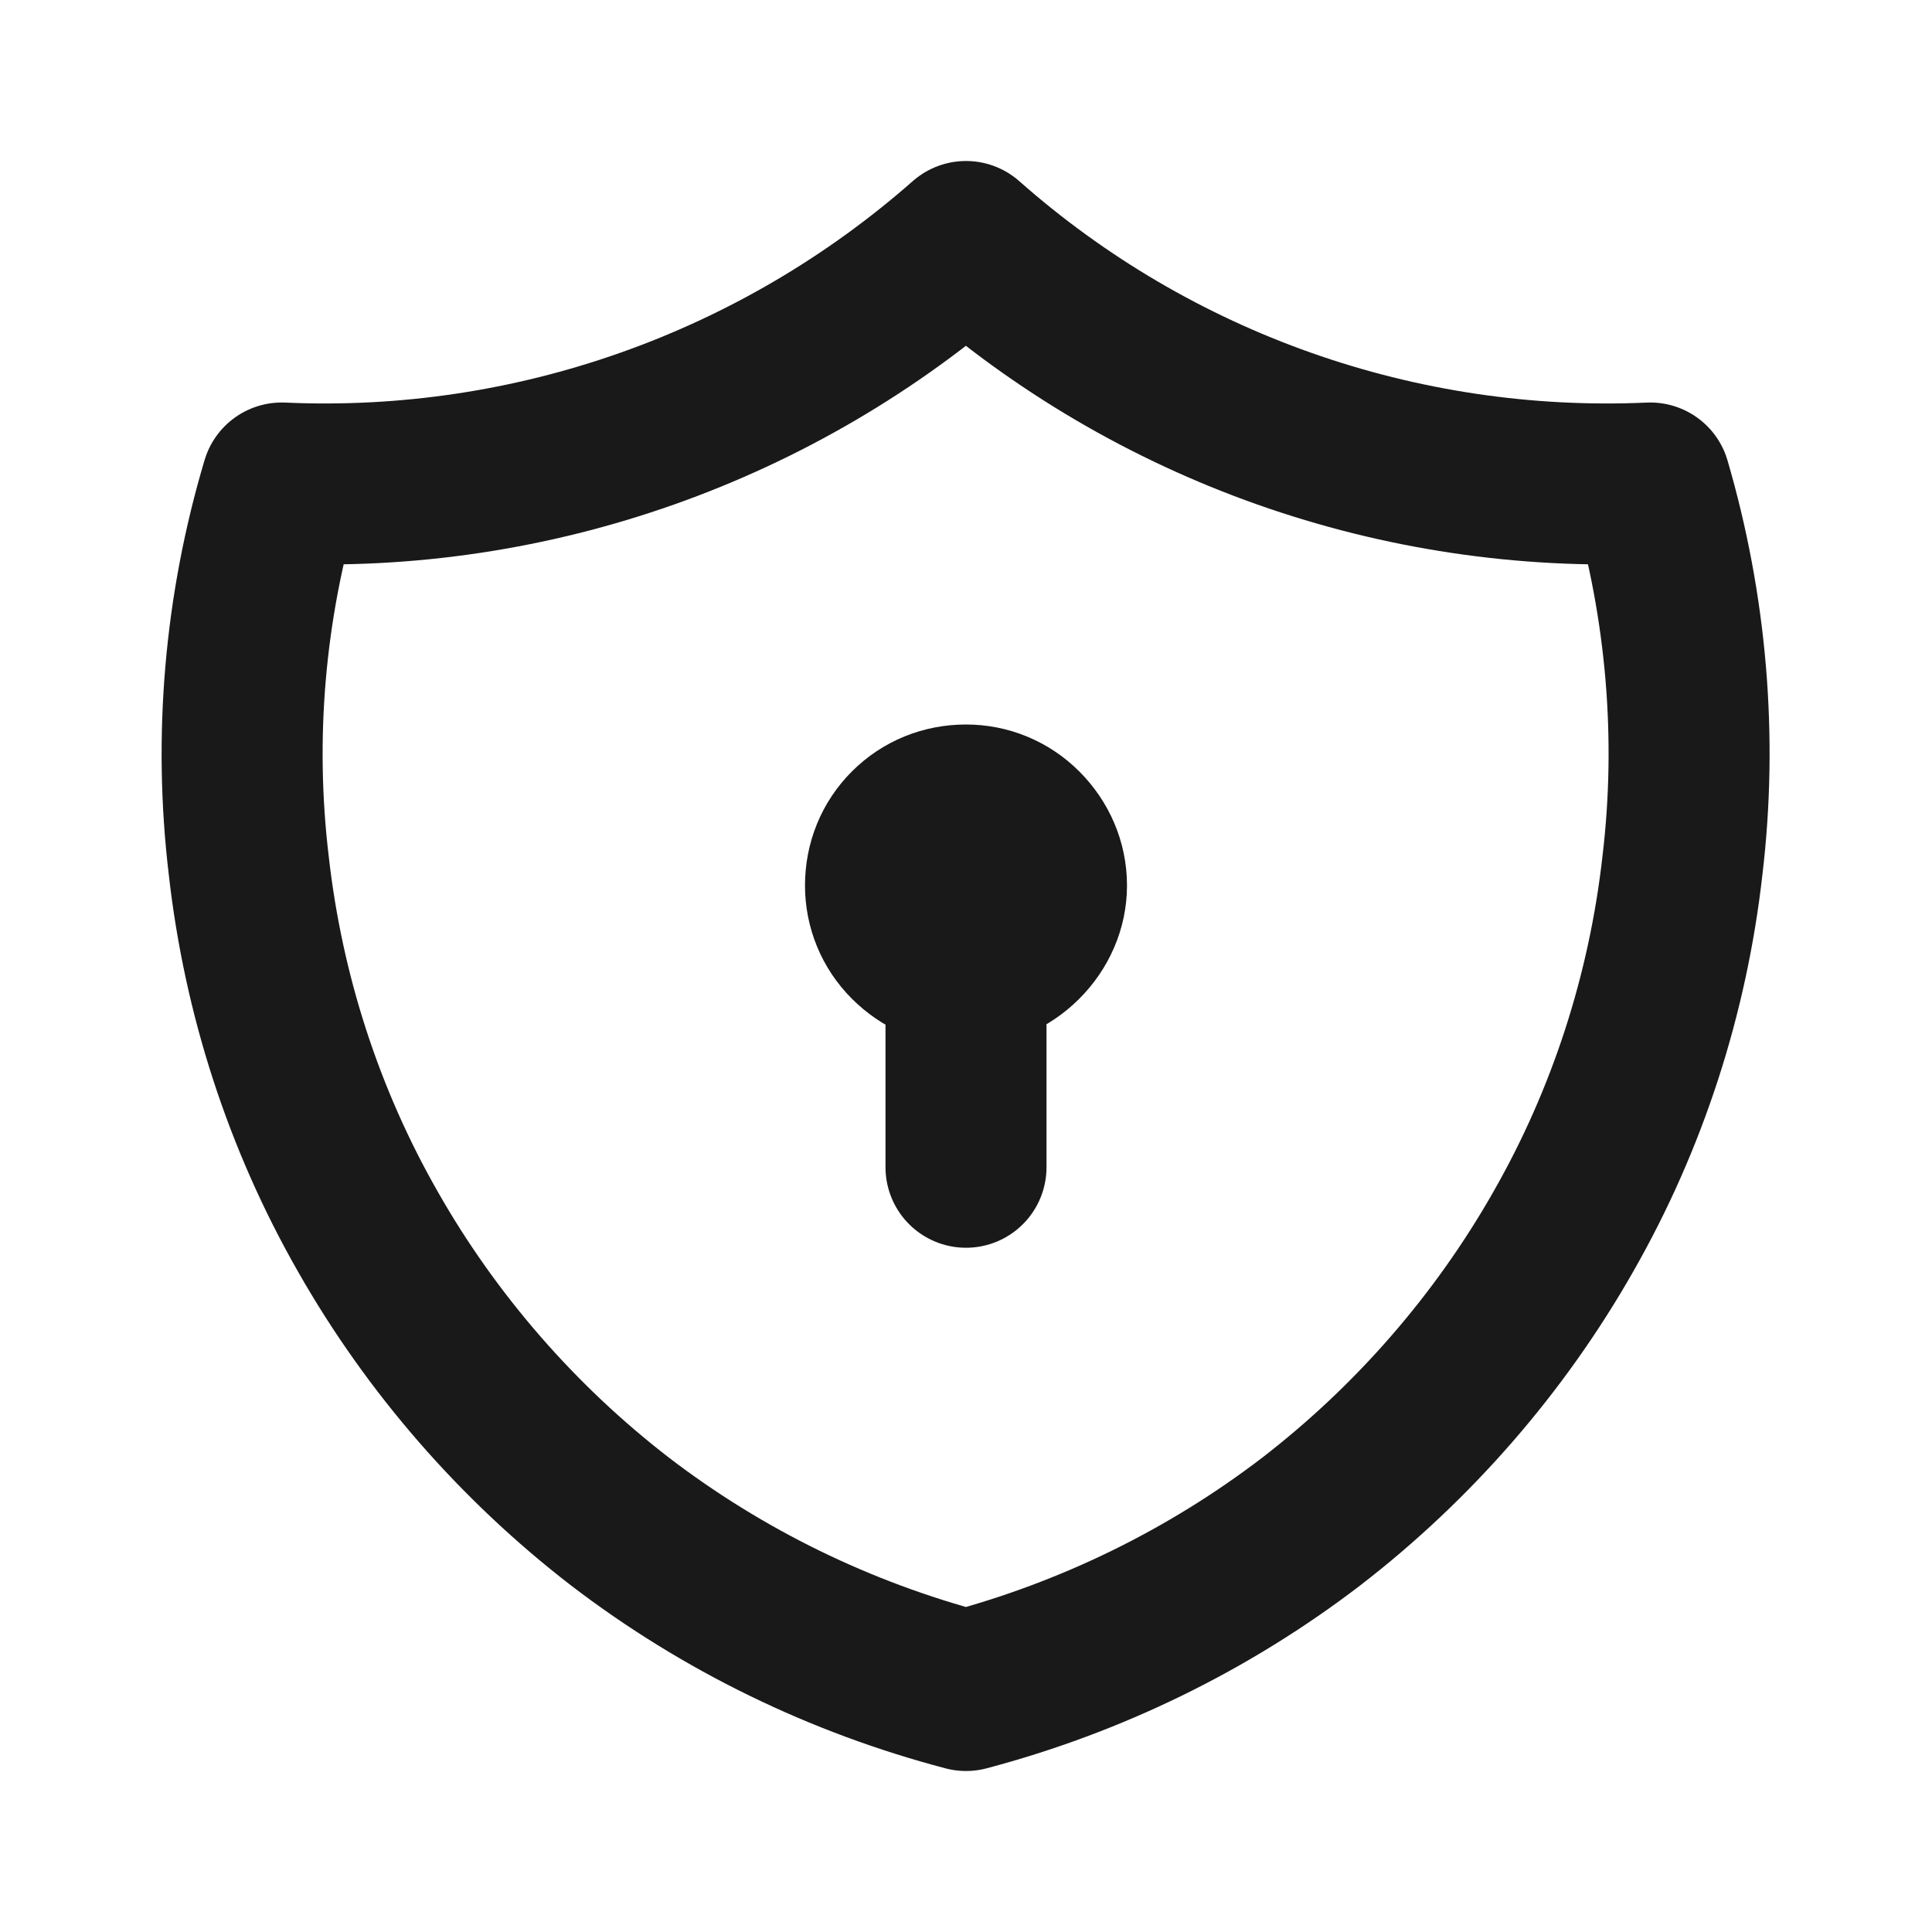 <svg width="24" height="24" viewBox="0 0 24 24" fill="none" xmlns="http://www.w3.org/2000/svg" xmlns:xlink="http://www.w3.org/1999/xlink">
	<desc>
			Created with Pixso.
	</desc>
	<defs>
		<clipPath id="clip20_968">
			<rect id="shield-lock" rx="-0.5" width="23" height="23" transform="translate(0.5 0.5)" fill="white" fill-opacity="0"/>
		</clipPath>
	</defs>
	<rect id="shield-lock" rx="-0.5" width="23" height="23" transform="translate(0.5 0.5)" fill="#FFFFFF" fill-opacity="0"/>
	<g clip-path="url(#clip20_968)">
		<path id="Vector" d="M20.5 6C20.95 7.54 21.09 9.16 20.9 10.75C20.72 12.35 20.22 13.9 19.42 15.3C18.63 16.69 17.56 17.92 16.29 18.9C15.01 19.88 13.55 20.59 12 21C10.44 20.59 8.98 19.88 7.7 18.9C6.43 17.92 5.36 16.69 4.57 15.3C3.77 13.9 3.27 12.35 3.09 10.75C2.9 9.16 3.04 7.54 3.5 6C6.61 6.14 9.66 5.06 12 3C14.33 5.06 17.38 6.14 20.5 6Z" stroke="#191919" stroke-opacity="1" stroke-width="2" stroke-linejoin="round"/>
		<path id="Vector" d="M11.29 11.7C11.48 11.89 11.73 12 12 12C12.26 12 12.51 11.89 12.7 11.7C12.89 11.51 13 11.26 13 11C13 10.73 12.89 10.48 12.7 10.29C12.51 10.1 12.26 10 12 10C11.73 10 11.48 10.1 11.29 10.29C11.1 10.48 11 10.73 11 11C11 11.26 11.1 11.51 11.29 11.7Z" stroke="#191919" stroke-opacity="1" stroke-width="2" stroke-linejoin="round"/>
		<path id="Vector" d="M12 12L12 14.5" stroke="#191919" stroke-opacity="1" stroke-width="2" stroke-linejoin="round" stroke-linecap="round"/>
	</g>
</svg>
